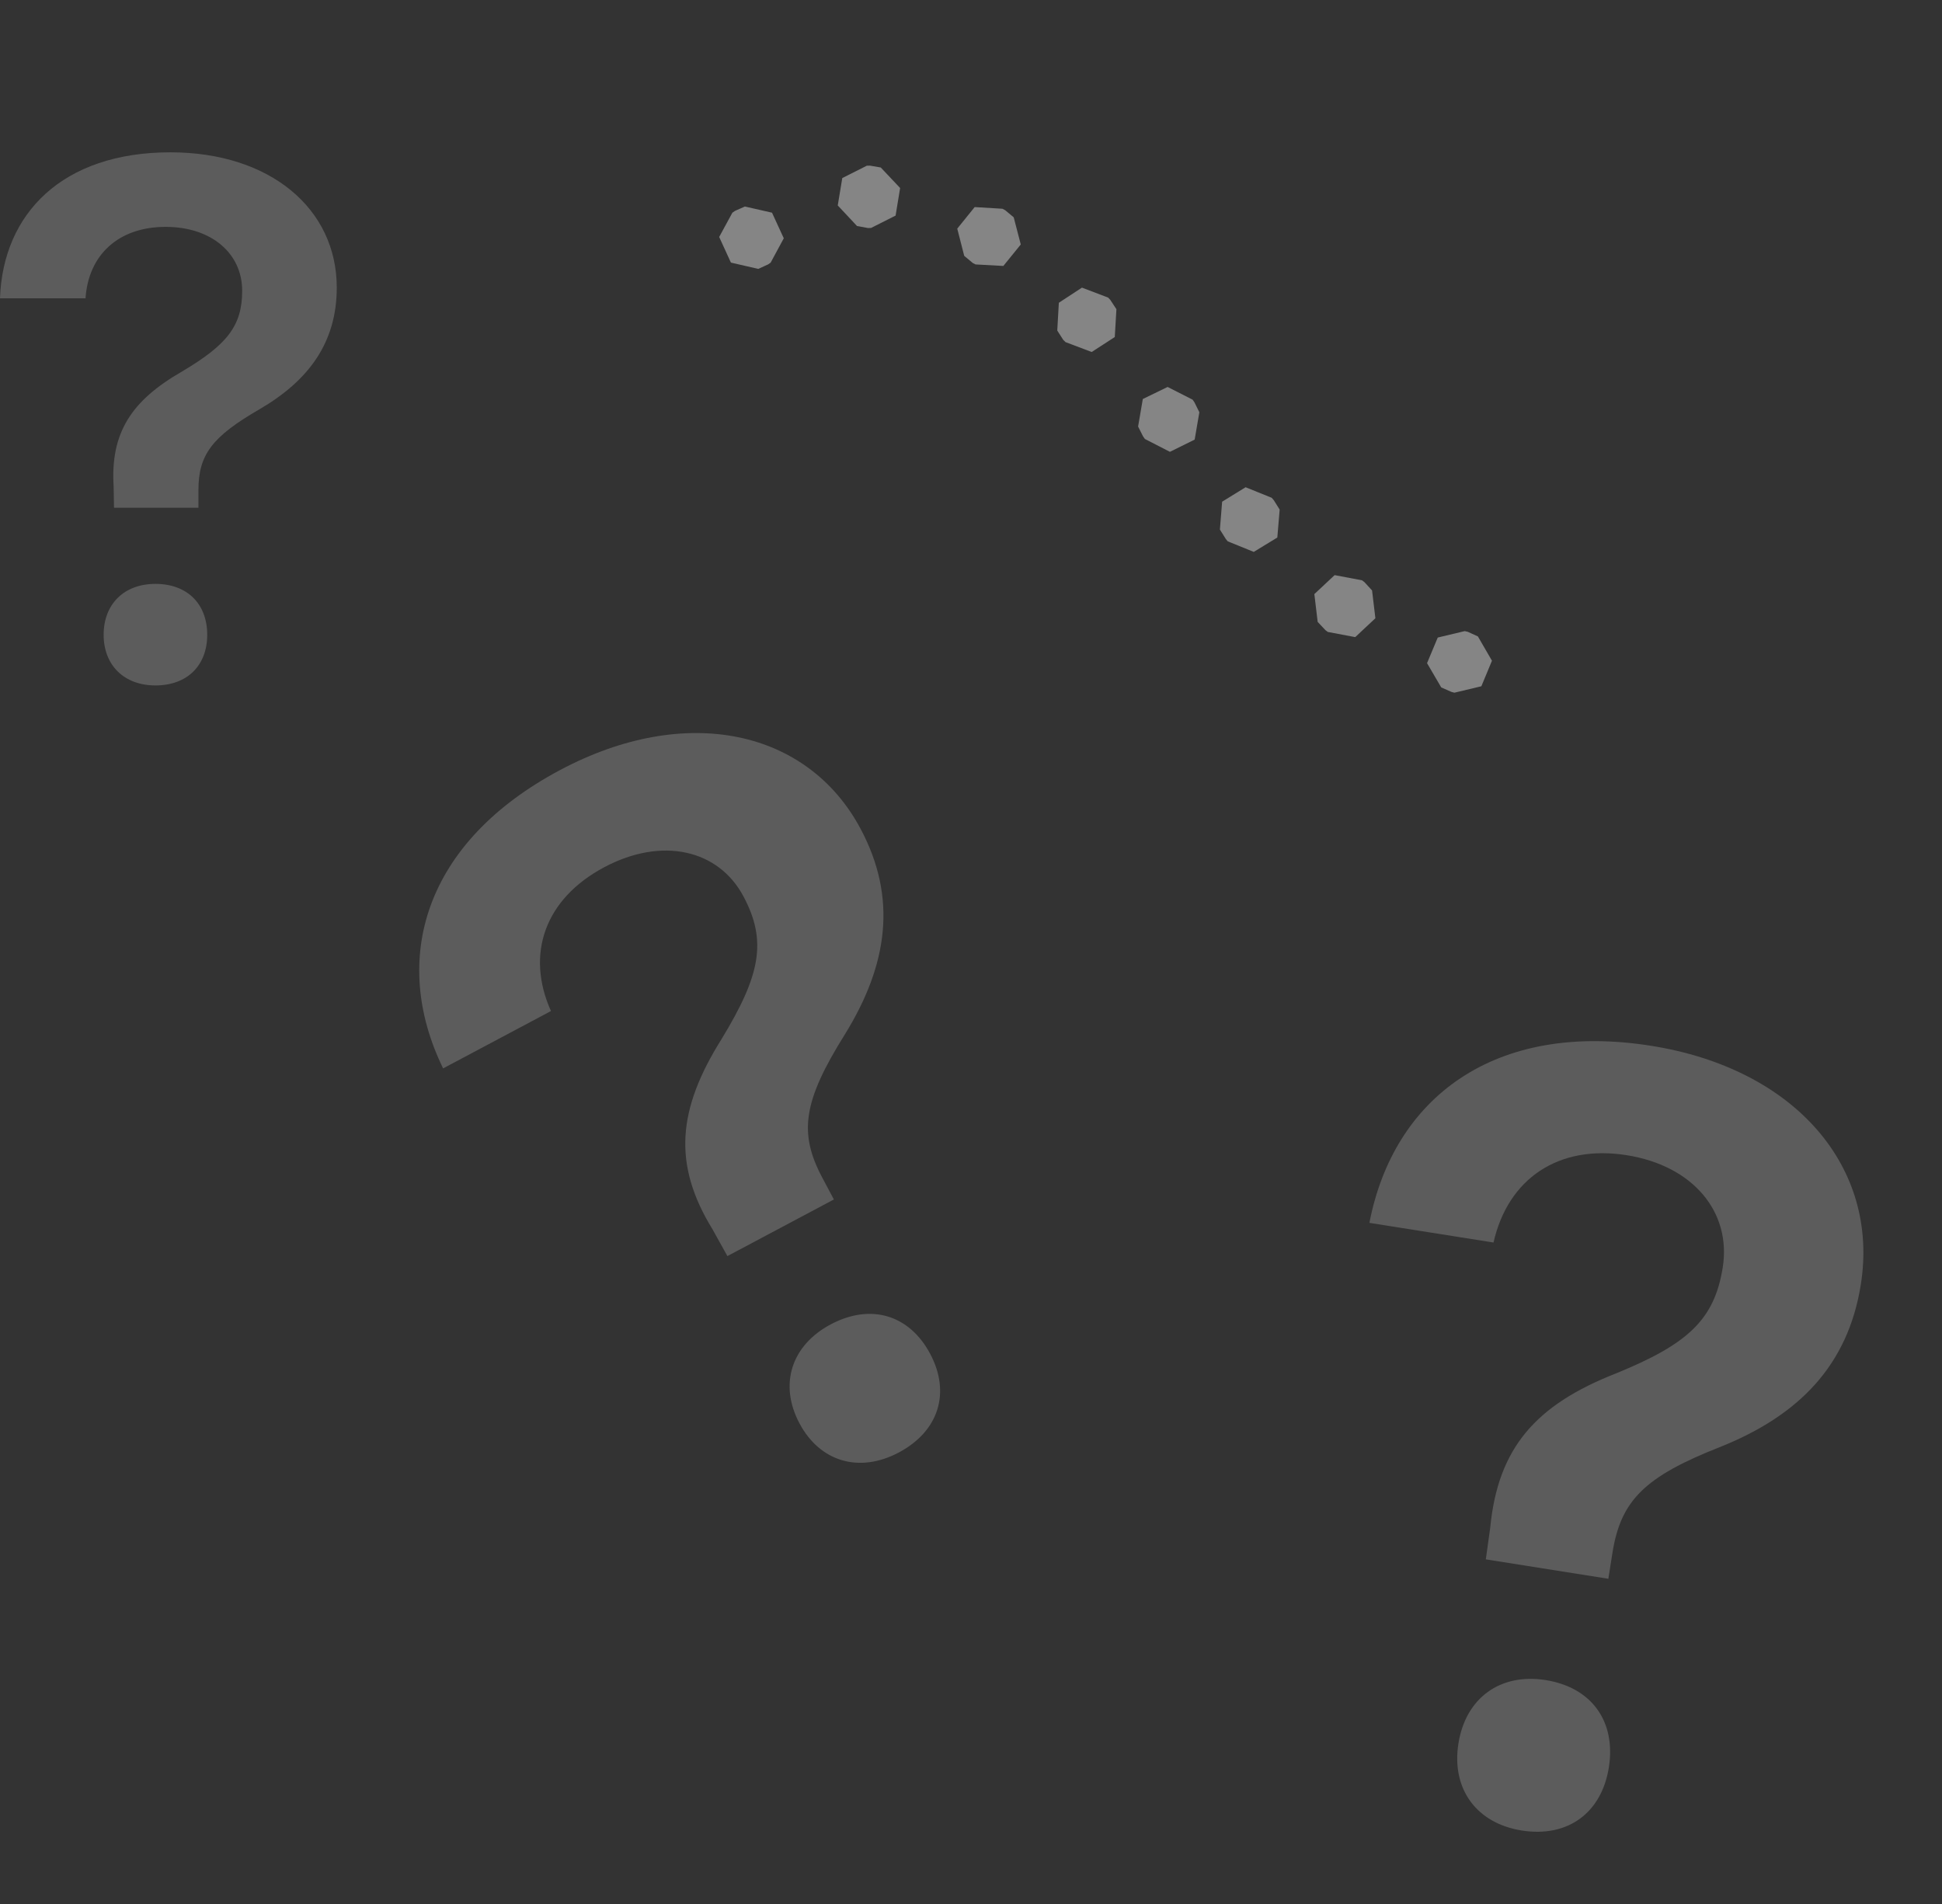 <svg xmlns="http://www.w3.org/2000/svg" width="51" height="50" viewBox="0 0 51 50">
    <rect x="0" y="0" width="51" height="50" fill="#333333" stroke="none"/>
    <g fill="#FFF">
        <g opacity=".4">
            <path d="M20.668 0L20.413.139 20.349.193 20.058.86 20.426 1.489 21.159 1.575 21.414 1.432 21.478 1.382 21.769.715 21.401.089zM18.032 1.493L17.742 1.521 17.661 1.543 17.119 2.036 17.196 2.761 17.832 3.131 18.126 3.099 18.203 3.077 18.745 2.584 18.668 1.863zM14.586 2.128L14.502 2.134 13.869 2.514 13.801 3.235 14.35 3.722 14.64 3.747 14.721 3.744 15.354 3.365 15.425 2.644 14.876 2.153zM11.194 2.242L10.533 2.565 10.394 3.276 10.897 3.81 11.181 3.861 11.265 3.864 11.93 3.542 12.065 2.83 11.565 2.299 11.278 2.245zM7.799 2.391L7.719 2.4 7.096 2.792 7.048 3.516 7.606 3.988 7.896 4.01 7.98 3.997 8.6 3.605 8.651 2.884 8.093 2.41zM4.543 3.112L4.26 3.178 4.185 3.213 3.711 3.769 3.888 4.475 4.569 4.759 4.853 4.693 4.927 4.658 5.399 4.098 5.224 3.393zM2.133 5.031L1.397 5.113 1.188 5.309 1.139 5.376 1.01 6.087 1.513 6.615 2.249 6.536 2.462 6.34 2.511 6.274 2.64 5.562zM.626 8.108L.068 8.579.003 8.857 0 8.94.3 9.6 1.023 9.759 1.588 9.284 1.649 9.006 1.652 8.927 1.349 8.266z" transform="rotate(53 12.98 26.551)"/>
        </g>
        <g opacity=".2">
            <path d="M6.393 0C2.335 0 .11 2.303 0 5.476h3.208c.11-1.637 1.245-2.678 3.007-2.678 1.723 0 2.87 1 2.87 2.395 0 1.325-.574 2.032-2.267 3.036-1.887 1.086-2.68 2.292-2.555 4.3l.015.804h3.167v-.654c0-1.329.505-2.01 2.293-3.04 1.86-1.086 2.896-2.518 2.896-4.565 0-2.96-2.502-5.074-6.24-5.074zM5.831 16.19c-1.17 0-1.944.752-1.944 1.909 0 1.15.775 1.901 1.944 1.901 1.196 0 1.944-.751 1.944-1.901 0-1.157-.748-1.909-1.944-1.909z" transform="rotate(-28 51.102 -6.57)"/>
        </g>
        <g opacity=".2">
            <path d="M4.475 0C1.635 0 .077 1.612 0 3.833h2.246c.077-1.146.871-1.875 2.104-1.875 1.207 0 2.01.7 2.01 1.677 0 .928-.402 1.422-1.587 2.125-1.321.76-1.876 1.605-1.789 3.01l.01.563h2.217v-.458c0-.93.354-1.406 1.605-2.128 1.303-.76 2.028-1.763 2.028-3.195C8.844 1.48 7.093 0 4.475 0zM4.082 11.333c-.819 0-1.36.526-1.36 1.336 0 .805.541 1.331 1.36 1.331.837 0 1.36-.526 1.36-1.33 0-.81-.523-1.337-1.36-1.337z" transform="translate(0 4)"/>
        </g>
        <g opacity=".2">
            <path d="M6.694.38C2.518.38.23 2.798.116 6.13h3.3c.114-1.719 1.282-2.812 3.095-2.812 1.773 0 2.953 1.05 2.953 2.515 0 1.391-.59 2.133-2.332 3.188-1.942 1.14-2.758 2.406-2.63 4.515l.016.844h3.258v-.687c0-1.395.52-2.11 2.36-3.192 1.914-1.14 2.98-2.644 2.98-4.793C13.116 2.6 10.542.38 6.694.38zM6.564 17.265c-1.203 0-2 .79-2 2.004 0 1.207.797 1.996 2 1.996 1.23 0 2-.79 2-1.996 0-1.215-.77-2.004-2-2.004z" transform="rotate(9 -147.034 246.859)"/>
        </g>
    </g>
</svg>
